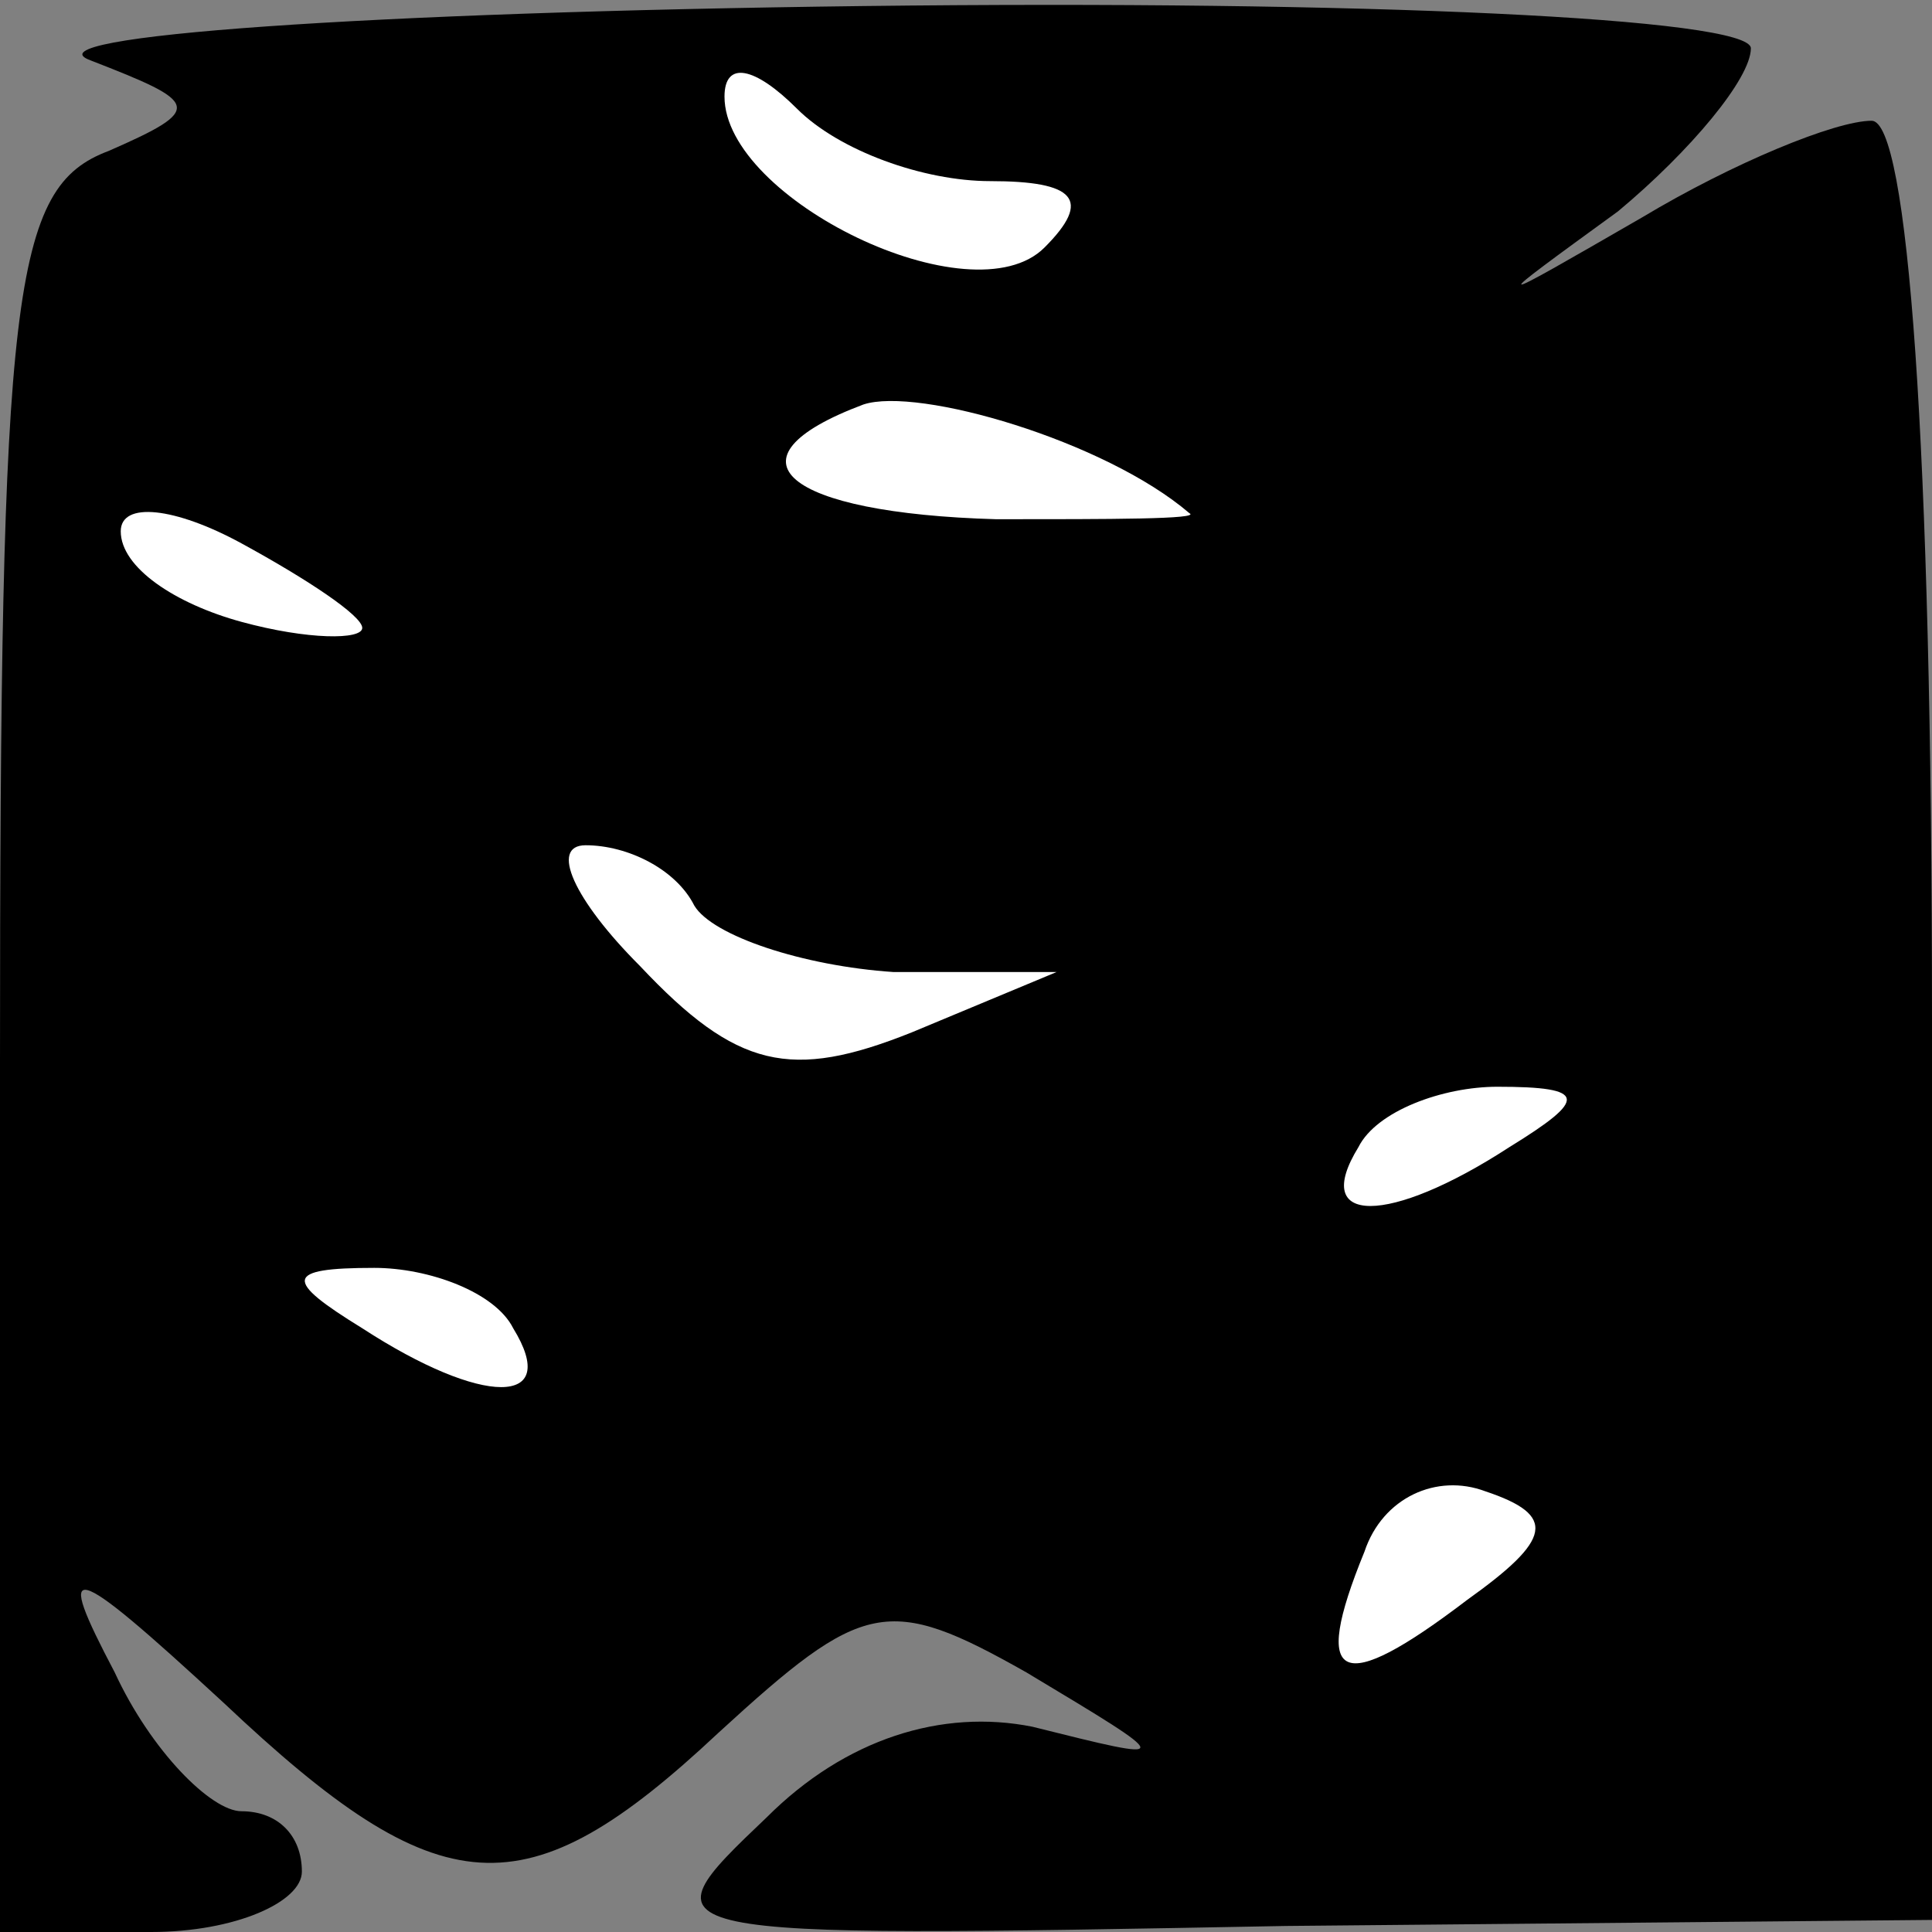 <?xml version="1.0" standalone="no"?>
<!DOCTYPE svg PUBLIC "-//W3C//DTD SVG 20010904//EN"
 "http://www.w3.org/TR/2001/REC-SVG-20010904/DTD/svg10.dtd">
<svg version="1.0" xmlns="http://www.w3.org/2000/svg"
 width="32pt" height="32pt" viewBox="0 0 32 32"
 preserveAspectRatio="xMidYMid meet">
<rect x="0" y="0" width="32" height="32" fill="#808080" stroke="none"/>
<g transform="translate(0,32) scale(0.1,-0.1)"
fill="#000000" stroke="none">
<path fill="#000000" stroke="none" d="M15 310 c18 -7 19 -8 3 -15 -16 -6 -18
-23 -18 -151 l0 -144 25 0 c14 0 25 5 25 10 0 6 -4 10 -10 10 -5 0 -15 10 -21
23 -10 19 -8 19 18 -5 36 -34 50 -35 82 -5 24 22 28 23 51 10 25 -15 25 -15 1
-9 -15 3 -31 -2 -44 -15 -21 -20 -21 -20 86 -18 l107 1 0 149 c0 96 -4 149
-10 149 -6 0 -23 -7 -38 -16 -26 -15 -26 -15 -4 1 12 10 22 22 22 27 0 5 -64
8 -147 7 -82 -1 -139 -5 -128 -9z"/>
<path fill="#ffffff" stroke="none" d="M164 290 c14 0 17 -3 9 -11 -12 -12
-53 8 -53 25 0 6 5 5 12 -2 7 -7 21 -12 32 -12z"/>
<path fill="#ffffff" stroke="none" d="M197 235 c2 -1 -13 -1 -32 -1 -35 1
-46 10 -22 19 9 3 40 -6 54 -18z"/>
<path fill="#ffffff" stroke="none" d="M60 216 c0 -2 -9 -2 -20 1 -11 3 -20 9
-20 15 0 5 9 4 20 -2 11 -6 20 -12 20 -14z"/>
<path fill="#ffffff" stroke="none" d="M115 170 c3 -5 18 -10 33 -11 l27 0
-24 -10 c-20 -8 -29 -6 -45 11 -11 11 -15 20 -9 20 7 0 15 -4 18 -10z"/>
<path fill="#ffffff" stroke="none" d="M250 130 c-20 -13 -33 -13 -25 0 3 6
14 10 23 10 15 0 15 -2 2 -10z"/>
<path fill="#ffffff" stroke="none" d="M85 100 c8 -13 -5 -13 -25 0 -13 8 -13
10 2 10 9 0 20 -4 23 -10z"/>
<path fill="#ffffff" stroke="none" d="M243 55 c-21 -16 -26 -14 -17 8 3 9 12
13 20 10 12 -4 11 -8 -3 -18z"/>
</g>
</svg>
